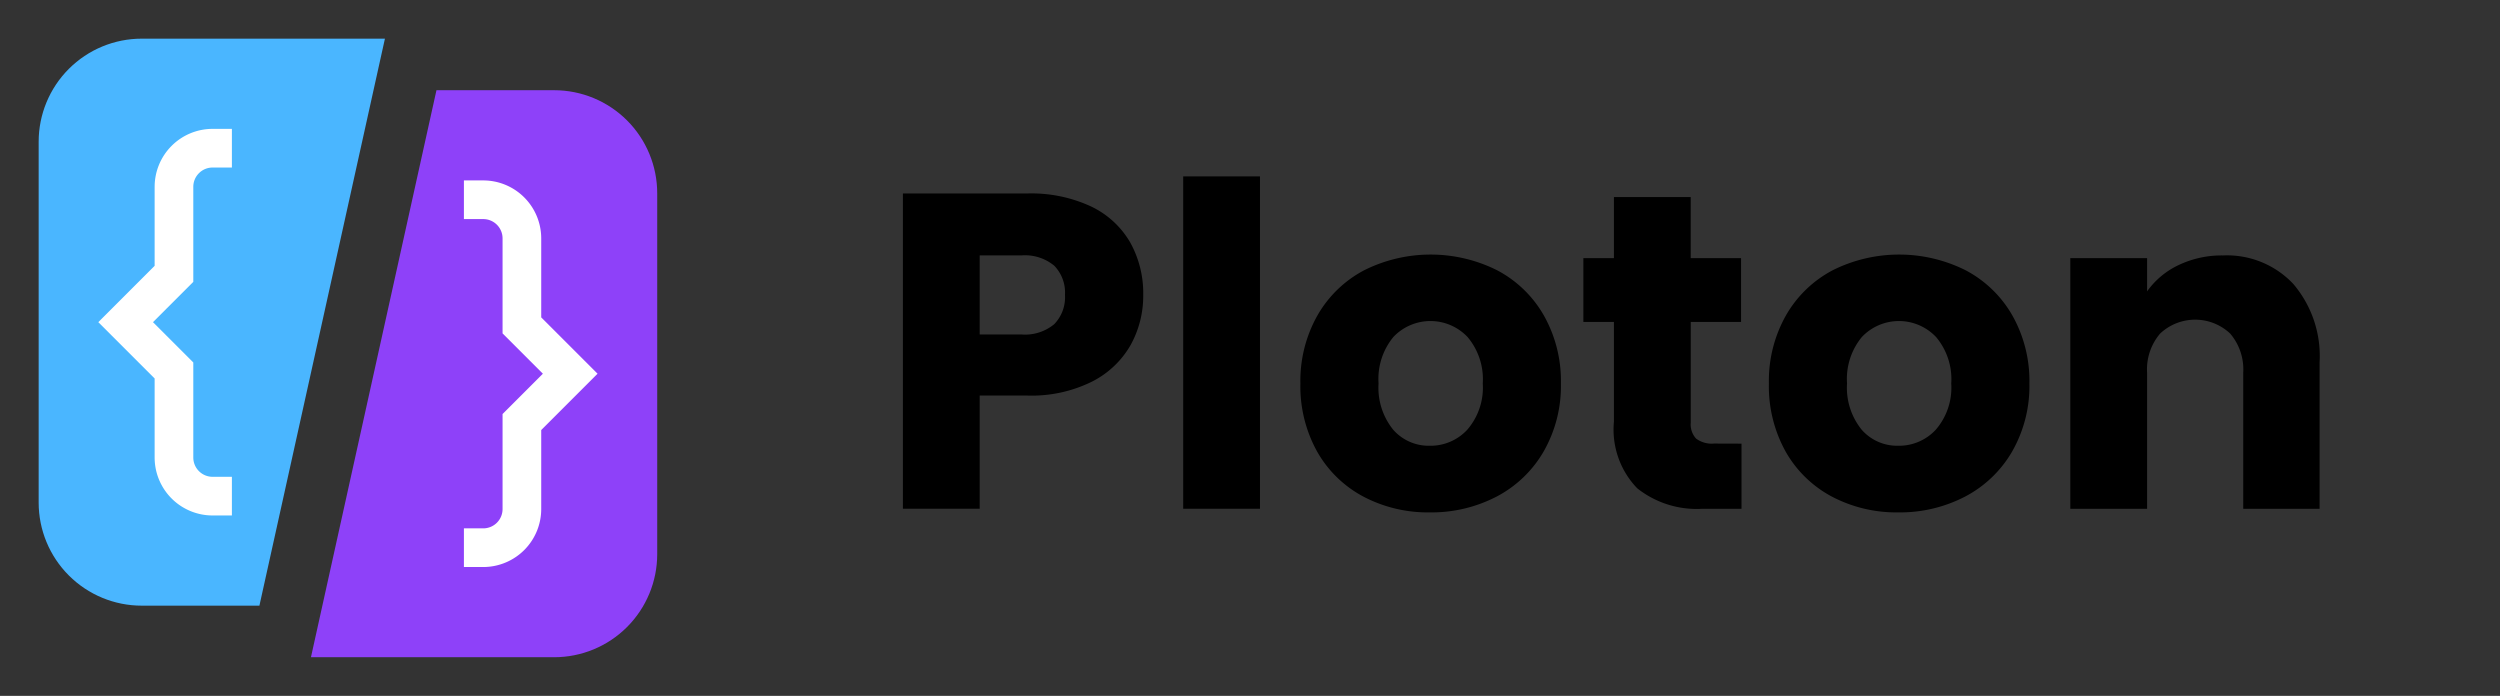 <svg xmlns="http://www.w3.org/2000/svg" xmlns:xlink="http://www.w3.org/1999/xlink" width="140" height="38.969" viewBox="0 0 140 38.969">
  <rect x="0" y="0" width="140" height="38.969" fill="#333333" stroke="none"/>
  <defs>
    <clipPath id="clip-path">
      <rect id="Rectangle_6" data-name="Rectangle 6" width="34.639" height="34.639" fill="none"/>
    </clipPath>
    <clipPath id="clip-path-2">
      <path id="Path_7" data-name="Path 7" d="M8.773,3A5.772,5.772,0,0,0,3,8.773V28.979a5.772,5.772,0,0,0,5.773,5.773h6.589L22.391,3Z" transform="translate(-3 -3)" fill="none"/>
    </clipPath>
    <linearGradient id="linear-gradient" x1="-15.336" y1="-3.506" x2="-15.299" y2="-3.506" gradientUnits="objectBoundingBox">
      <stop offset="0" stop-color="#58d3cc"/>
      <stop offset="1" stop-color="#4ab6ff"/>
    </linearGradient>
    <clipPath id="clip-path-3">
      <path id="Path_8" data-name="Path 8" d="M31.159,7,24.13,38.753H37.748a5.772,5.772,0,0,0,5.773-5.773V12.773A5.772,5.772,0,0,0,37.748,7Z" transform="translate(-24.13 -7)" fill="none"/>
    </clipPath>
    <linearGradient id="linear-gradient-2" x1="-16.122" y1="-3.597" x2="-16.085" y2="-3.597" gradientUnits="objectBoundingBox">
      <stop offset="0" stop-color="#4087e3"/>
      <stop offset="1" stop-color="#8e41f9"/>
    </linearGradient>
  </defs>
  <g id="Ploton_logo_name_long_black" transform="translate(70 19.485)">
    <g id="Group_10" data-name="Group 10" transform="translate(-70 -19.485)">
      <rect id="Rectangle_2" data-name="Rectangle 2" width="140" height="38.969" fill="#fff" opacity="0"/>
      <g id="Group_1" data-name="Group 1" transform="translate(50.561 9.878)">
        <path id="Path_1" data-name="Path 1" d="M82.817,23.5a5.176,5.176,0,0,1-2.164,2.05,7.609,7.609,0,0,1-3.622.78H74.365v6.339h-4.3V15.013h6.968a7.927,7.927,0,0,1,3.571.729,5.02,5.02,0,0,1,2.189,2.013,5.847,5.847,0,0,1,.73,2.943A5.688,5.688,0,0,1,82.817,23.5Zm-4.276-1.17a2.157,2.157,0,0,0,.6-1.635,2.157,2.157,0,0,0-.6-1.635,2.566,2.566,0,0,0-1.836-.578h-2.34v4.427H76.7A2.56,2.56,0,0,0,78.54,22.332Z" transform="translate(-70.063 -14.057)"/>
        <path id="Path_2" data-name="Path 2" d="M96.115,13.688V32.3h-4.3V13.688Z" transform="translate(-76.117 -13.688)"/>
        <path id="Path_3" data-name="Path 3" d="M104.445,33.311a6.444,6.444,0,0,1-2.591-2.515,7.521,7.521,0,0,1-.943-3.823,7.455,7.455,0,0,1,.955-3.811,6.494,6.494,0,0,1,2.616-2.529,8.318,8.318,0,0,1,7.446,0,6.494,6.494,0,0,1,2.616,2.529,7.456,7.456,0,0,1,.956,3.811,7.381,7.381,0,0,1-.968,3.81,6.546,6.546,0,0,1-2.641,2.528,7.9,7.9,0,0,1-3.736.881A7.75,7.75,0,0,1,104.445,33.311Zm5.811-3.748a3.6,3.6,0,0,0,.868-2.591,3.667,3.667,0,0,0-.843-2.591,2.86,2.86,0,0,0-4.163-.012,3.692,3.692,0,0,0-.83,2.6,3.738,3.738,0,0,0,.818,2.591,2.646,2.646,0,0,0,2.049.9A2.8,2.8,0,0,0,110.256,29.563Z" transform="translate(-78.65 -15.376)"/>
        <path id="Path_4" data-name="Path 4" d="M131.725,29.1v3.648h-2.188a5.356,5.356,0,0,1-3.648-1.145,4.729,4.729,0,0,1-1.308-3.735V22.284H122.87V18.712h1.711V15.291h4.3v3.421H131.7v3.571h-2.817v5.635a1.176,1.176,0,0,0,.3.9,1.467,1.467,0,0,0,1.006.277Z" transform="translate(-84.762 -14.134)"/>
        <path id="Path_5" data-name="Path 5" d="M140.8,33.311a6.449,6.449,0,0,1-2.591-2.515,7.521,7.521,0,0,1-.943-3.823,7.455,7.455,0,0,1,.955-3.811,6.5,6.5,0,0,1,2.616-2.529,8.318,8.318,0,0,1,7.446,0,6.5,6.5,0,0,1,2.616,2.529,7.463,7.463,0,0,1,.956,3.811,7.381,7.381,0,0,1-.968,3.81,6.55,6.55,0,0,1-2.641,2.528,7.9,7.9,0,0,1-3.736.881A7.75,7.75,0,0,1,140.8,33.311Zm5.811-3.748a3.6,3.6,0,0,0,.867-2.591,3.663,3.663,0,0,0-.842-2.591,2.86,2.86,0,0,0-4.163-.012,3.692,3.692,0,0,0-.831,2.6,3.738,3.738,0,0,0,.818,2.591,2.645,2.645,0,0,0,2.049.9A2.806,2.806,0,0,0,146.611,29.563Z" transform="translate(-88.769 -15.376)"/>
        <path id="Path_6" data-name="Path 6" d="M173.143,21.419a6.228,6.228,0,0,1,1.472,4.39v8.2h-4.276V26.388a3.085,3.085,0,0,0-.73-2.189,2.861,2.861,0,0,0-3.925,0,3.082,3.082,0,0,0-.729,2.189V34.01h-4.3V19.974h4.3v1.861a4.535,4.535,0,0,1,1.761-1.471,5.6,5.6,0,0,1,2.49-.541A5.093,5.093,0,0,1,173.143,21.419Z" transform="translate(-95.279 -15.396)"/>
      </g>
      <g id="Ploton_logo" transform="translate(2.165 2.165)">
        <g id="Group_9" data-name="Group 9">
          <g id="Group_8" data-name="Group 8" clip-path="url(#clip-path)">
            <g id="Group_3" data-name="Group 3">
              <g id="Group_2" data-name="Group 2" clip-path="url(#clip-path-2)">
                <rect id="Rectangle_3" data-name="Rectangle 3" width="19.391" height="31.753" transform="translate(0 0)" fill="url(#linear-gradient)"/>
              </g>
            </g>
            <g id="Group_5" data-name="Group 5" transform="translate(15.248 2.887)">
              <g id="Group_4" data-name="Group 4" clip-path="url(#clip-path-3)">
                <rect id="Rectangle_4" data-name="Rectangle 4" width="19.391" height="31.753" transform="translate(0 0)" fill="url(#linear-gradient-2)"/>
              </g>
            </g>
            <g id="Group_7" data-name="Group 7">
              <g id="Group_6" data-name="Group 6" clip-path="url(#clip-path)">
                <path id="Path_9" data-name="Path 9" d="M36,34.985h1.082a2.165,2.165,0,0,0,2.165-2.165V27.948l2.706-2.706-2.706-2.706V17.665A2.165,2.165,0,0,0,37.082,15.5H36" transform="translate(-12.186 -6.479)" fill="none" stroke="#fff" stroke-width="2.165"/>
                <path id="Path_10" data-name="Path 10" d="M15.7,11.5H14.621a2.165,2.165,0,0,0-2.165,2.165v4.871L9.75,21.242l2.706,2.706V28.82a2.165,2.165,0,0,0,2.165,2.165H15.7" transform="translate(-4.879 -5.366)" fill="none" stroke="#fff" stroke-width="2.165"/>
              </g>
            </g>
          </g>
        </g>
      </g>
    </g>
  </g>
</svg>
